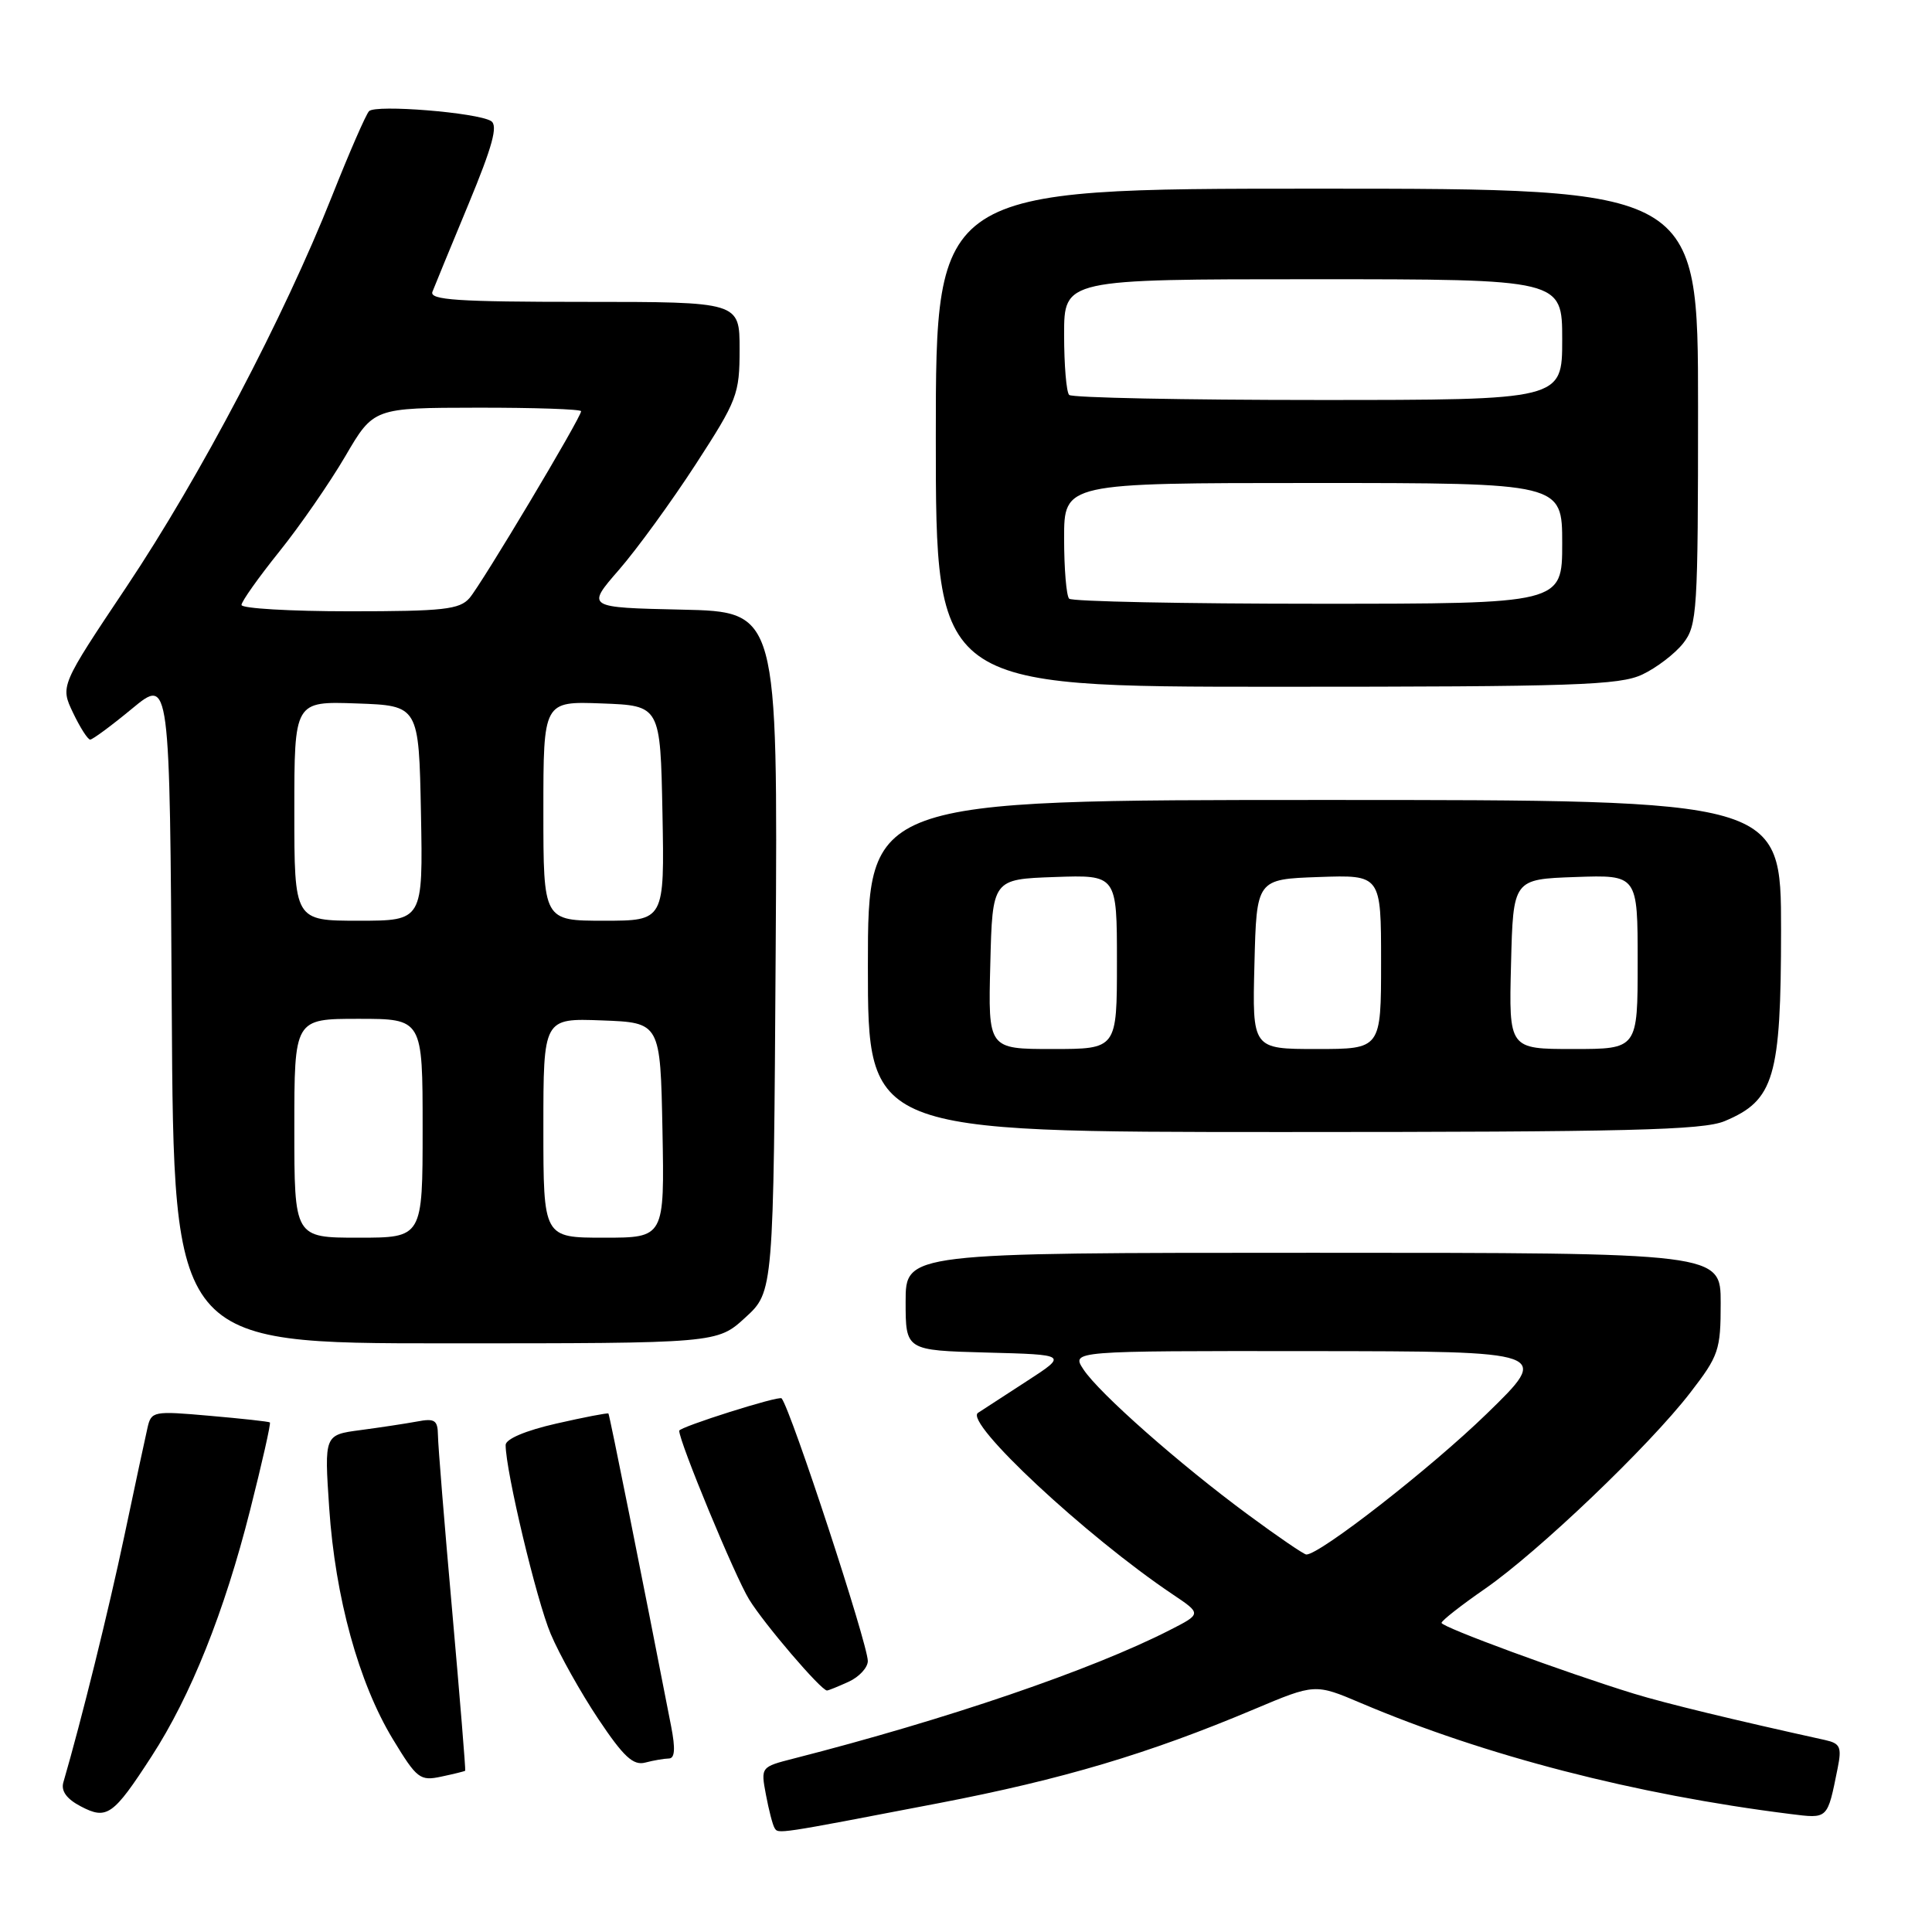 <?xml version="1.0" encoding="UTF-8" standalone="no"?>
<!DOCTYPE svg PUBLIC "-//W3C//DTD SVG 1.1//EN" "http://www.w3.org/Graphics/SVG/1.1/DTD/svg11.dtd" >
<svg xmlns="http://www.w3.org/2000/svg" xmlns:xlink="http://www.w3.org/1999/xlink" version="1.1" viewBox="0 0 256 256">
 <g >
 <path fill="currentColor"
d=" M 124.38 238.93 C 140.81 235.77 152.19 232.38 166.14 226.50 C 174.25 223.08 174.25 223.08 180.37 225.68 C 196.82 232.66 216.69 237.79 237.19 240.36 C 242.27 240.99 242.12 241.14 243.50 234.29 C 244.06 231.49 243.84 231.01 241.82 230.56 C 229.79 227.91 220.67 225.70 216.50 224.42 C 207.33 221.60 191.00 215.59 191.01 215.04 C 191.02 214.74 193.61 212.71 196.76 210.53 C 203.83 205.63 218.51 191.61 223.95 184.56 C 227.75 179.64 228.00 178.91 228.00 172.66 C 228.00 166.00 228.00 166.00 174.00 166.00 C 120.00 166.00 120.00 166.00 120.00 172.47 C 120.00 178.93 120.00 178.93 130.73 179.22 C 141.47 179.50 141.47 179.50 136.07 183.00 C 133.10 184.93 130.19 186.82 129.59 187.21 C 127.71 188.45 143.90 203.55 155.37 211.25 C 159.23 213.84 159.23 213.84 154.97 216.01 C 144.67 221.27 125.43 227.84 105.15 233.02 C 100.81 234.13 100.80 234.14 101.49 237.81 C 101.87 239.83 102.38 241.81 102.63 242.21 C 103.13 243.03 102.74 243.09 124.38 238.93 Z  M 20.09 232.72 C 25.28 224.72 29.74 213.56 33.14 200.10 C 34.73 193.83 35.91 188.60 35.76 188.48 C 35.62 188.36 32.03 187.97 27.78 187.60 C 20.30 186.94 20.04 186.99 19.54 189.21 C 19.25 190.47 17.87 196.90 16.48 203.50 C 14.39 213.40 10.79 227.95 8.39 236.19 C 8.07 237.32 8.84 238.38 10.70 239.35 C 14.16 241.17 15.00 240.58 20.09 232.72 Z  M 61.64 234.63 C 61.72 234.56 60.94 225.05 59.92 213.50 C 58.89 201.95 58.04 191.45 58.03 190.17 C 58.00 188.17 57.61 187.91 55.25 188.36 C 53.74 188.64 50.36 189.15 47.73 189.50 C 42.97 190.13 42.97 190.13 43.62 199.81 C 44.42 211.67 47.53 222.98 52.05 230.44 C 55.24 235.70 55.65 236.02 58.48 235.41 C 60.14 235.06 61.56 234.71 61.64 234.63 Z  M 88.63 233.01 C 89.42 233.00 89.51 231.73 88.93 228.75 C 85.10 209.07 80.77 187.46 80.62 187.30 C 80.52 187.19 77.41 187.79 73.72 188.63 C 69.63 189.56 67.00 190.68 67.00 191.47 C 67.00 194.90 71.09 212.06 72.97 216.50 C 74.13 219.25 76.98 224.33 79.29 227.79 C 82.63 232.79 83.91 233.97 85.50 233.55 C 86.60 233.26 88.01 233.02 88.63 233.01 Z  M 112.45 222.84 C 113.85 222.20 114.99 220.96 114.99 220.09 C 114.97 217.79 104.85 186.92 103.57 185.29 C 103.26 184.89 90.00 189.09 90.00 189.58 C 90.00 191.05 97.39 208.90 99.26 211.93 C 101.25 215.18 108.80 224.00 109.58 224.00 C 109.76 224.00 111.05 223.48 112.45 222.84 Z  M 98.76 174.58 C 102.50 171.16 102.50 171.16 102.78 126.11 C 103.06 81.06 103.06 81.06 90.36 80.78 C 77.67 80.50 77.67 80.50 82.02 75.50 C 84.41 72.75 88.98 66.46 92.18 61.53 C 97.70 53.02 98.00 52.24 98.00 46.28 C 98.00 40.00 98.00 40.00 77.39 40.00 C 60.61 40.00 56.88 39.75 57.30 38.66 C 57.58 37.93 59.73 32.71 62.07 27.07 C 65.27 19.35 66.01 16.63 65.07 16.04 C 63.24 14.91 49.78 13.82 48.90 14.73 C 48.49 15.15 46.28 20.22 43.99 25.99 C 37.60 42.07 26.55 63.10 16.80 77.70 C 7.98 90.89 7.98 90.89 9.68 94.45 C 10.61 96.40 11.63 98.00 11.95 98.00 C 12.27 98.00 14.78 96.15 17.52 93.88 C 22.50 89.77 22.50 89.77 22.76 133.88 C 23.02 178.00 23.02 178.00 59.03 178.00 C 95.03 178.00 95.03 178.00 98.76 174.58 Z  M 228.51 148.56 C 235.10 145.81 235.99 142.78 236.00 123.25 C 236.00 106.00 236.00 106.00 175.50 106.00 C 115.00 106.00 115.00 106.00 115.00 128.00 C 115.00 150.00 115.00 150.00 170.03 150.00 C 215.67 150.00 225.65 149.75 228.51 148.56 Z  M 217.63 89.37 C 219.51 88.48 221.94 86.62 223.03 85.24 C 224.89 82.87 225.00 81.08 225.00 53.87 C 225.00 25.00 225.00 25.00 174.50 25.00 C 124.00 25.00 124.00 25.00 124.00 58.00 C 124.00 91.00 124.00 91.00 169.10 91.00 C 208.68 91.00 214.62 90.80 217.63 89.37 Z  M 165.41 200.73 C 156.30 194.02 145.62 184.59 143.56 181.45 C 141.95 179.00 141.95 179.00 173.73 179.03 C 205.50 179.06 205.50 179.06 197.00 187.33 C 189.62 194.51 174.84 206.04 173.09 205.98 C 172.77 205.97 169.31 203.61 165.41 200.73 Z  M 39.00 149.50 C 39.00 135.00 39.00 135.00 47.50 135.00 C 56.00 135.00 56.00 135.00 56.00 149.50 C 56.00 164.00 56.00 164.00 47.50 164.00 C 39.00 164.00 39.00 164.00 39.00 149.50 Z  M 72.00 149.46 C 72.00 134.92 72.00 134.92 79.75 135.21 C 87.50 135.50 87.50 135.50 87.78 149.75 C 88.05 164.00 88.05 164.00 80.03 164.00 C 72.00 164.00 72.00 164.00 72.00 149.46 Z  M 39.00 107.46 C 39.00 92.92 39.00 92.92 47.25 93.21 C 55.50 93.50 55.50 93.50 55.78 107.75 C 56.05 122.00 56.05 122.00 47.53 122.00 C 39.00 122.00 39.00 122.00 39.00 107.46 Z  M 72.00 107.46 C 72.00 92.92 72.00 92.92 79.75 93.21 C 87.50 93.50 87.50 93.50 87.78 107.75 C 88.05 122.00 88.05 122.00 80.03 122.00 C 72.00 122.00 72.00 122.00 72.00 107.46 Z  M 32.00 80.16 C 32.00 79.70 34.25 76.53 37.00 73.10 C 39.75 69.68 43.68 63.99 45.75 60.46 C 49.50 54.04 49.50 54.04 63.25 54.02 C 70.81 54.01 77.00 54.22 77.00 54.49 C 77.00 55.32 63.81 77.40 62.21 79.25 C 60.89 80.76 58.76 81.00 46.35 81.00 C 38.46 81.00 32.00 80.62 32.00 80.16 Z  M 131.22 127.75 C 131.50 116.50 131.50 116.50 139.75 116.21 C 148.00 115.92 148.00 115.92 148.00 127.46 C 148.00 139.00 148.00 139.00 139.47 139.00 C 130.93 139.00 130.93 139.00 131.22 127.75 Z  M 166.22 127.75 C 166.50 116.50 166.50 116.50 174.75 116.21 C 183.00 115.92 183.00 115.92 183.00 127.46 C 183.00 139.00 183.00 139.00 174.47 139.00 C 165.93 139.00 165.93 139.00 166.22 127.75 Z  M 200.22 127.75 C 200.50 116.50 200.50 116.50 208.75 116.21 C 217.00 115.92 217.00 115.92 217.00 127.46 C 217.00 139.00 217.00 139.00 208.47 139.00 C 199.93 139.00 199.93 139.00 200.22 127.75 Z  M 141.67 79.33 C 141.30 78.97 141.00 75.37 141.00 71.33 C 141.00 64.00 141.00 64.00 174.00 64.00 C 207.00 64.00 207.00 64.00 207.00 72.00 C 207.00 80.00 207.00 80.00 174.67 80.00 C 156.88 80.00 142.03 79.70 141.67 79.33 Z  M 141.67 52.33 C 141.30 51.97 141.00 48.37 141.00 44.33 C 141.00 37.00 141.00 37.00 174.00 37.00 C 207.00 37.00 207.00 37.00 207.00 45.00 C 207.00 53.00 207.00 53.00 174.67 53.00 C 156.88 53.00 142.03 52.70 141.67 52.33 Z "/>
</g>
</svg>